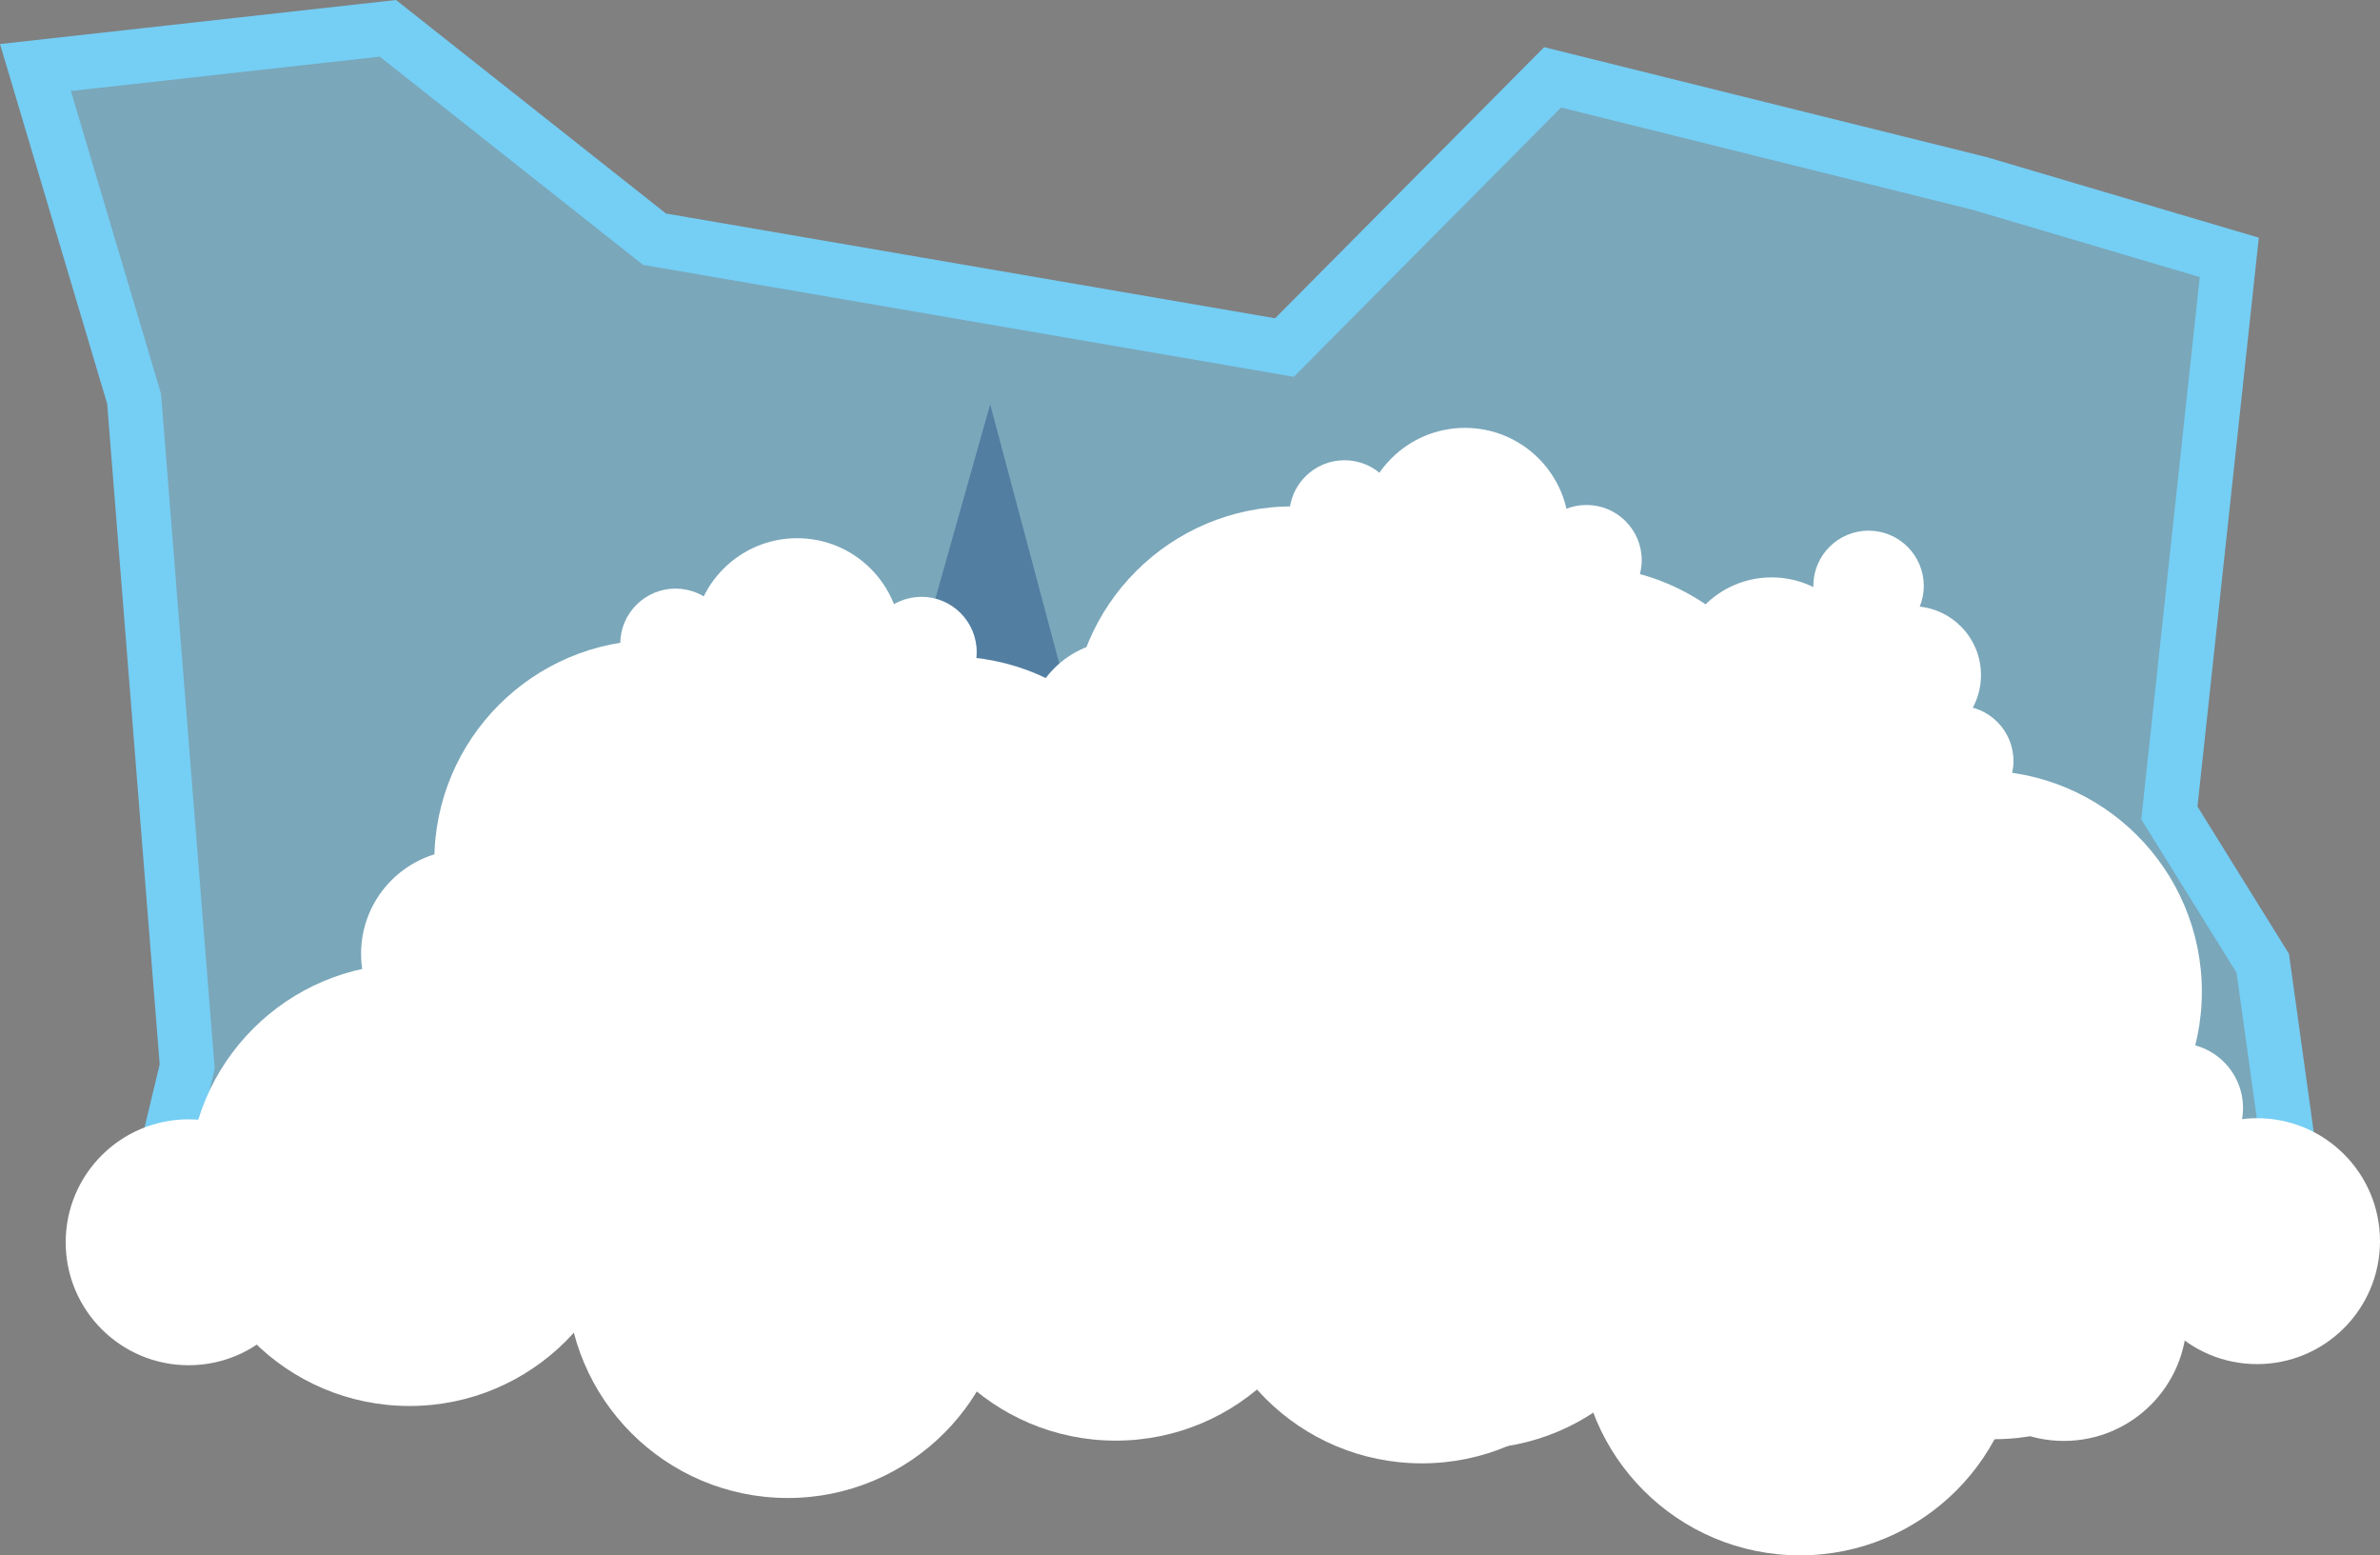 <?xml version="1.0" encoding="iso-8859-1"?>
<!-- Generator: Adobe Illustrator 18.0.0, SVG Export Plug-In . SVG Version: 6.00 Build 0)  -->
<!DOCTYPE svg PUBLIC "-//W3C//DTD SVG 1.1//EN" "http://www.w3.org/Graphics/SVG/1.1/DTD/svg11.dtd">
<svg version="1.1" id="Layer_1" xmlns="http://www.w3.org/2000/svg" xmlns:xlink="http://www.w3.org/1999/xlink" x="0px" y="0px"
	 viewBox="8.752 87.393 130.981 85.577" style="enable-background:new 8.752 87.393 130.981 85.577;" xml:space="preserve">
<rect x="8.752" y="87.393" width="130.981" height="85.577" fill="#808080" stroke="none"/>
<path style="opacity:0.5;fill:#75CEF4;enable-background:new    ;" d="M16.132,158.252l2.922-12.179l-2.922-36.74l-5.429-18.225
	L30.1,88.952l14.671,11.601l34.67,5.961l14.757-14.866l23.514,5.843l13.726,4.062l-3.297,30.568l5.14,8.273l2.492,17.928
	l-6.921-0.219L16.132,158.252z"/>
<path style="fill:none;stroke:#75CEF4;stroke-width:3;stroke-miterlimit:10;" d="M16.132,158.252l2.922-12.179l-2.922-36.74
	l-5.429-18.225L30.1,88.952l14.671,11.601l34.67,5.961l14.757-14.866l23.514,5.843l13.726,4.062l-3.297,30.568l5.14,8.273
	l2.492,17.928l-6.921-0.219L16.132,158.252z"/>
<path style="opacity:0.36;fill:#0A3575;enable-background:new    ;" d="M20.67,160.236l5.562-13.726l5.867,10.343l14.397-35.06
	l5.695,27.037l11.054-39.185l8.546,32.053l10.093-14.241l5.945,14.257l9.328,0.789l8.992-12.39l13.39,13.312l13.538,16.21
	L20.67,160.236z"/>
<g>
	<circle style="fill:#FFFFFF;" cx="63.847" cy="143.026" r="12.163"/>
	<circle style="fill:#FFFFFF;" cx="79.877" cy="127.418" r="12.163"/>
	<circle style="fill:#FFFFFF;" cx="82.159" cy="142.581" r="12.163"/>
	<circle style="fill:#FFFFFF;" cx="101.501" cy="145.94" r="12.163"/>
	<circle style="fill:#FFFFFF;" cx="95.798" cy="130.715" r="12.163"/>
	<circle style="fill:#FFFFFF;" cx="118.476" cy="154.416" r="12.163"/>
	<circle style="fill:#FFFFFF;" cx="117.766" cy="141.956" r="12.163"/>
	<circle style="fill:#FFFFFF;" cx="68.761" cy="130.902" r="5.726"/>
	<circle style="fill:#FFFFFF;" cx="89.377" cy="116.661" r="5.726"/>
	<circle style="fill:#FFFFFF;" cx="106.415" cy="129.254" r="5.726"/>
	<circle style="fill:#FFFFFF;" cx="82.744" cy="115.755" r="3.039"/>
	<circle style="fill:#FFFFFF;" cx="96.064" cy="118.216" r="3.039"/>
	<circle style="fill:#FFFFFF;" cx="121.57" cy="142.792" r="3.039"/>
	<circle style="fill:#FFFFFF;" cx="112.688" cy="125.949" r="3.039"/>
	<circle style="fill:#FFFFFF;" cx="106.251" cy="124.356" r="5.195"/>
	<circle style="fill:#FFFFFF;" cx="111.586" cy="119.629" r="3.039"/>
	<circle style="fill:#FFFFFF;" cx="116.523" cy="129.262" r="3.039"/>
	<circle style="fill:#FFFFFF;" cx="113.985" cy="124.535" r="3.789"/>
	<path style="fill:#FFFFFF;" d="M115.977,131.168c-0.062,2.492-2.43,4.242-4.828,3.57c-1.641-0.461-2.781-2.008-2.742-3.711
		c0.062-2.492,2.43-4.242,4.828-3.57C114.867,127.918,116.016,129.465,115.977,131.168"/>
	<path style="fill:#FFFFFF;" d="M109.891,136.097c-0.062,2.492-2.43,4.242-4.828,3.57c-1.641-0.461-2.781-2.008-2.742-3.711
		c0.062-2.492,2.43-4.242,4.828-3.57C108.79,132.847,109.93,134.394,109.891,136.097"/>
	<circle style="fill:#FFFFFF;" cx="132.968" cy="155.682" r="6.765"/>
	<circle style="fill:#FFFFFF;" cx="19.132" cy="155.744" r="6.765"/>
	<circle style="fill:#FFFFFF;" cx="128.624" cy="148.354" r="3.57"/>
	<circle style="fill:#FFFFFF;" cx="31.287" cy="152.588" r="12.163"/>
	<circle style="fill:#FFFFFF;" cx="44.817" cy="134.769" r="12.163"/>
	<circle style="fill:#FFFFFF;" cx="49.333" cy="149.432" r="12.163"/>
	<circle style="fill:#FFFFFF;" cx="68.956" cy="149.885" r="12.163"/>
	<circle style="fill:#FFFFFF;" cx="61.058" cy="135.675" r="12.163"/>
	<circle style="fill:#FFFFFF;" cx="87.002" cy="155.744" r="12.163"/>
	<circle style="fill:#FFFFFF;" cx="76.401" cy="142.44" r="12.163"/>
	<circle style="fill:#FFFFFF;" cx="34.349" cy="139.87" r="5.726"/>
	<circle style="fill:#FFFFFF;" cx="52.621" cy="122.731" r="5.726"/>
	<circle style="fill:#FFFFFF;" cx="71.339" cy="132.652" r="5.726"/>
	<circle style="fill:#FFFFFF;" cx="45.927" cy="122.817" r="3.039"/>
	<circle style="fill:#FFFFFF;" cx="59.465" cy="123.27" r="3.039"/>
	<circle style="fill:#FFFFFF;" cx="88.33" cy="143.792" r="3.039"/>
	<circle style="fill:#FFFFFF;" cx="77.057" cy="128.457" r="3.039"/>
	<circle style="fill:#FFFFFF;" cx="70.448" cy="127.832" r="5.195"/>
	<circle style="fill:#FFFFFF;" cx="75.026" cy="122.364" r="3.039"/>
	<circle style="fill:#FFFFFF;" cx="81.338" cy="131.16" r="3.039"/>
	<circle style="fill:#FFFFFF;" cx="78.12" cy="126.863" r="3.789"/>
	<circle style="fill:#FFFFFF;" cx="101.517" cy="154.846" r="6.765"/>
	<circle style="fill:#FFFFFF;" cx="96.134" cy="148.245" r="3.57"/>
	<circle style="fill:#FFFFFF;" cx="52.106" cy="157.65" r="12.163"/>
	<circle style="fill:#FFFFFF;" cx="65.636" cy="139.831" r="12.163"/>
	<circle style="fill:#FFFFFF;" cx="70.152" cy="154.494" r="12.163"/>
	<circle style="fill:#FFFFFF;" cx="89.767" cy="154.947" r="12.163"/>
	<circle style="fill:#FFFFFF;" cx="81.877" cy="140.737" r="12.163"/>
	<circle style="fill:#FFFFFF;" cx="107.813" cy="160.806" r="12.163"/>
	<circle style="fill:#FFFFFF;" cx="97.212" cy="147.503" r="12.163"/>
	<circle style="fill:#FFFFFF;" cx="55.168" cy="144.932" r="5.726"/>
	<circle style="fill:#FFFFFF;" cx="73.433" cy="127.793" r="5.726"/>
	<circle style="fill:#FFFFFF;" cx="92.158" cy="137.714" r="5.726"/>
	<circle style="fill:#FFFFFF;" cx="66.746" cy="127.879" r="3.039"/>
	<circle style="fill:#FFFFFF;" cx="80.276" cy="128.332" r="3.039"/>
	<circle style="fill:#FFFFFF;" cx="109.149" cy="148.854" r="3.039"/>
	<circle style="fill:#FFFFFF;" cx="97.868" cy="133.519" r="3.039"/>
	<circle style="fill:#FFFFFF;" cx="91.267" cy="132.894" r="5.195"/>
	<circle style="fill:#FFFFFF;" cx="95.845" cy="127.426" r="3.039"/>
	<circle style="fill:#FFFFFF;" cx="102.157" cy="136.222" r="3.039"/>
	<circle style="fill:#FFFFFF;" cx="98.939" cy="131.926" r="3.789"/>
	<circle style="fill:#FFFFFF;" cx="122.336" cy="159.908" r="6.765"/>
	<circle style="fill:#FFFFFF;" cx="116.953" cy="153.307" r="3.57"/>
</g>
</svg>
